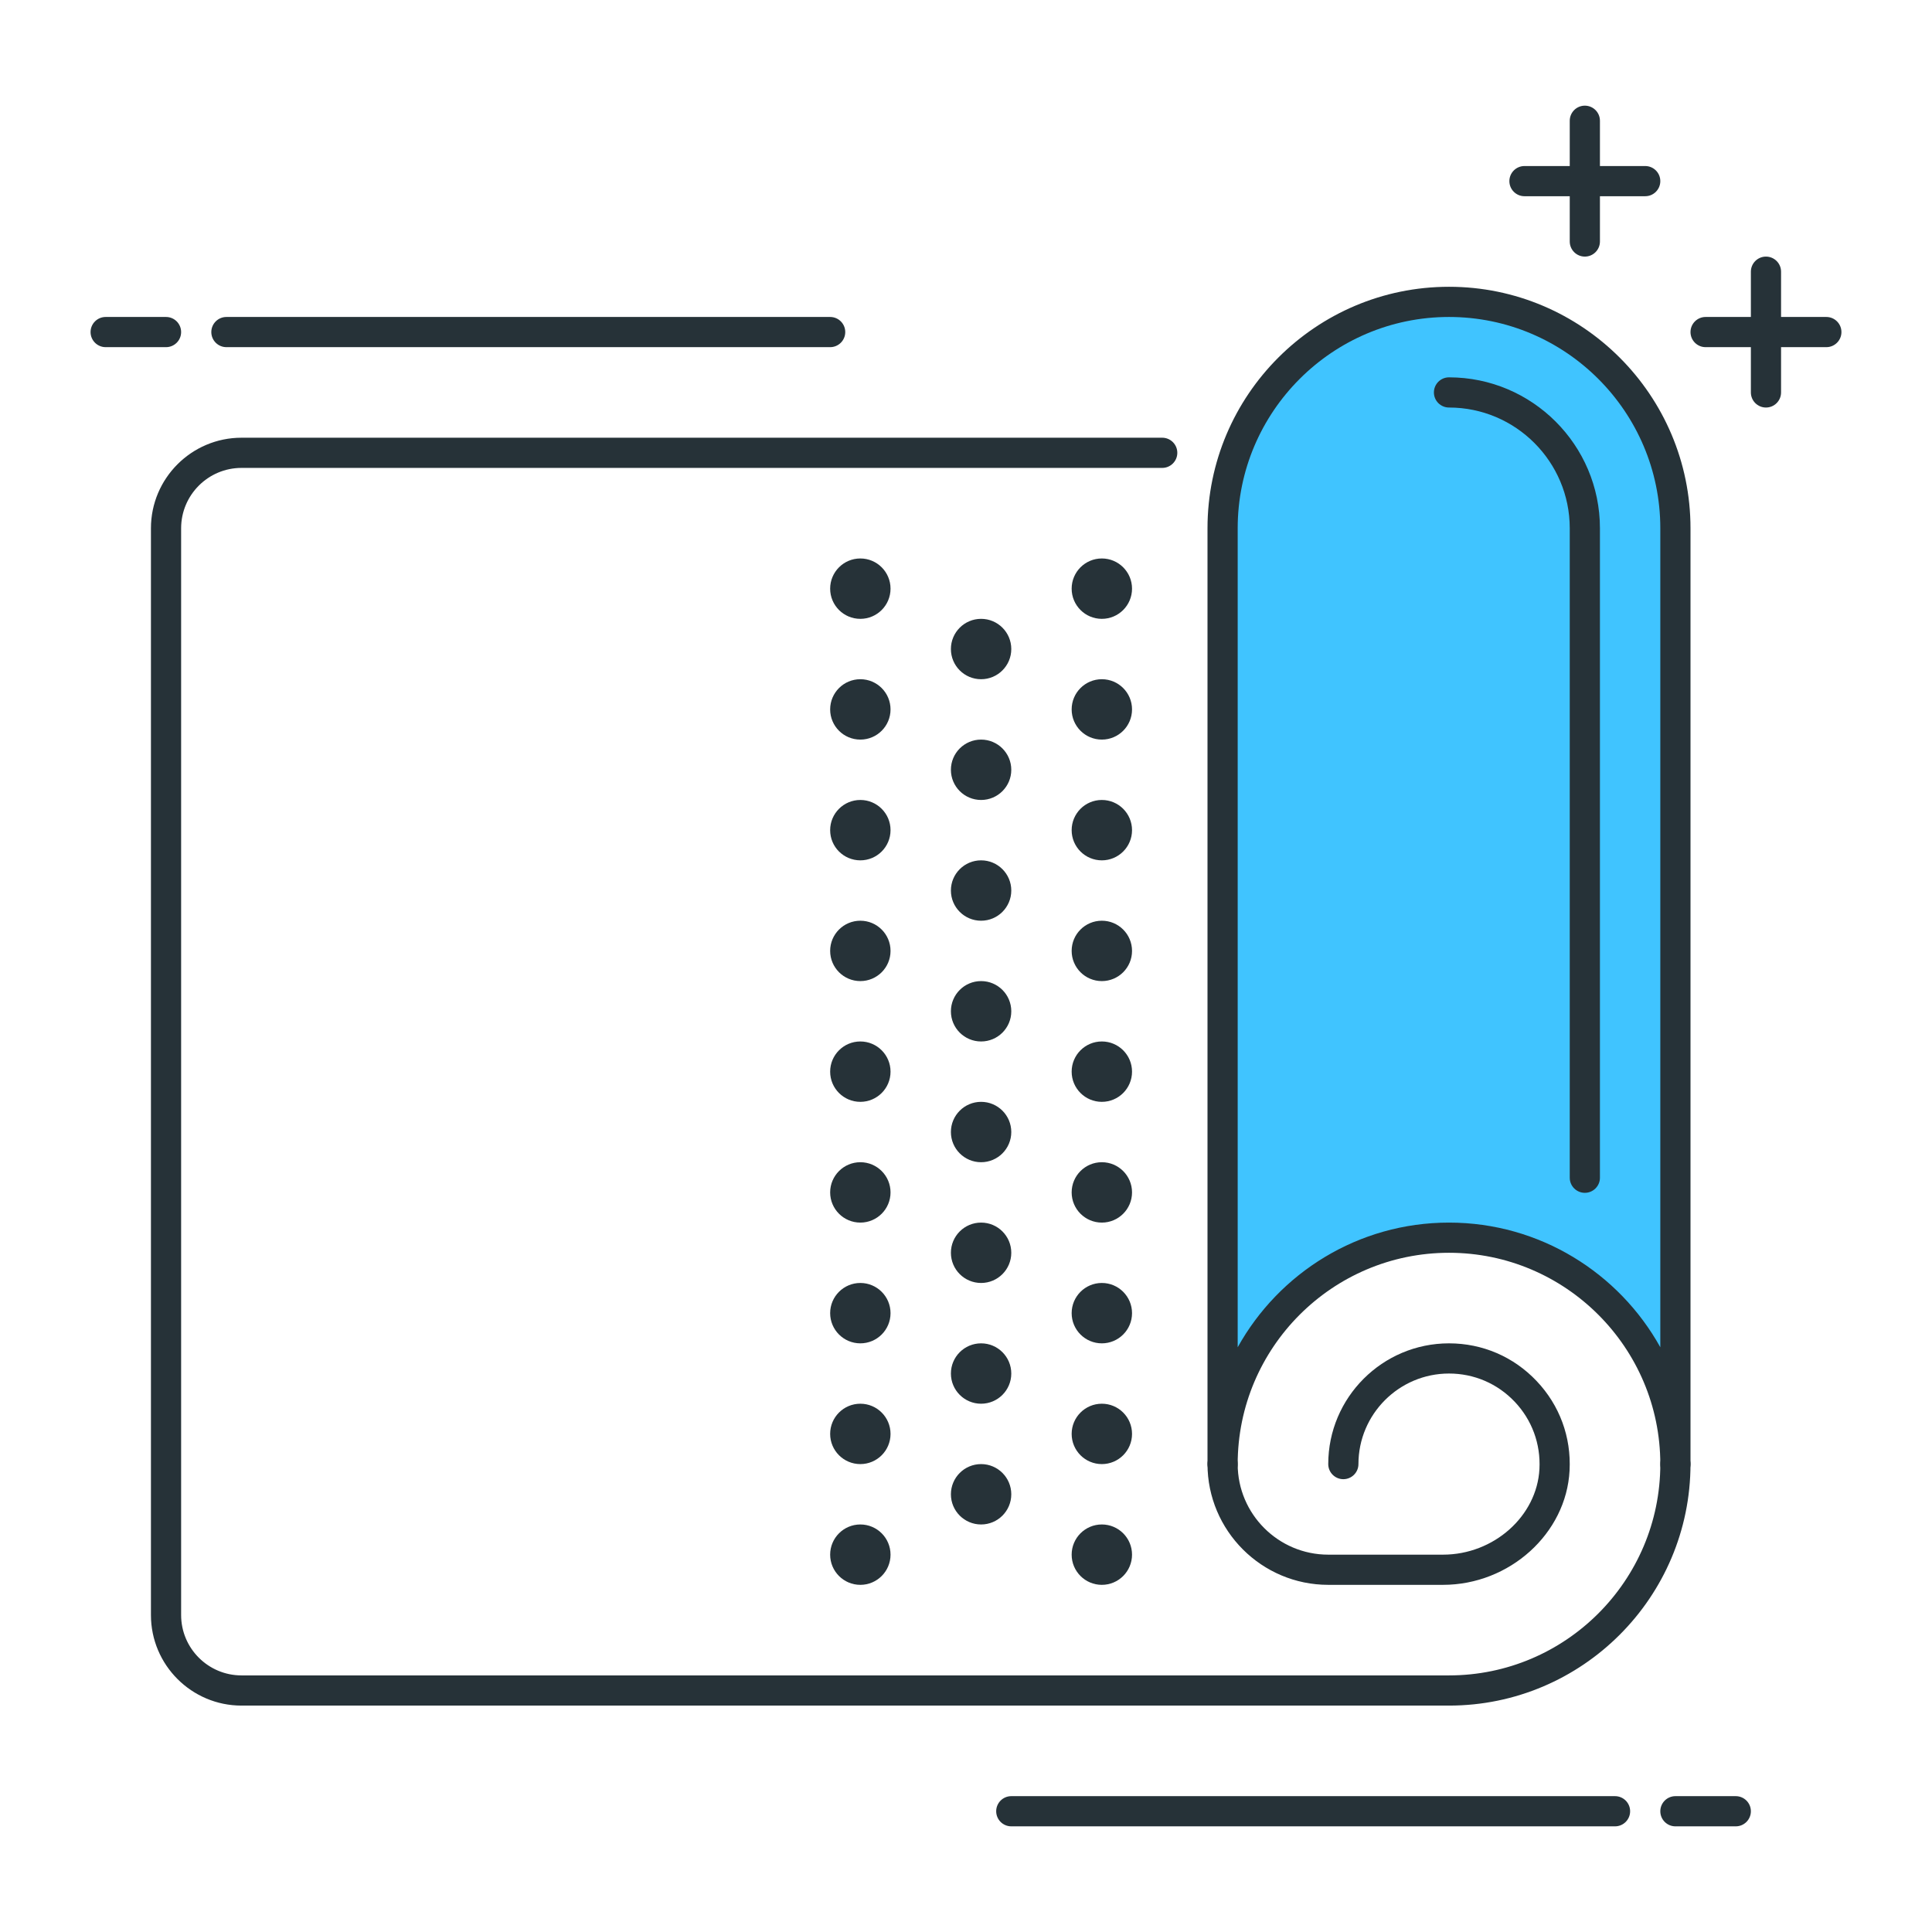 <?xml version="1.0" encoding="utf-8"?>
<!-- Generator: Adobe Illustrator 22.0.0, SVG Export Plug-In . SVG Version: 6.00 Build 0)  -->
<svg version="1.1" id="Icon_Set" xmlns="http://www.w3.org/2000/svg" xmlns:xlink="http://www.w3.org/1999/xlink" x="0px" y="0px"
	 viewBox="0 0 64 64" style="enable-background:new 0 0 64 64;" xml:space="preserve">
<style type="text/css">
	.st0{fill:#263238;}
	.st1{fill:#FFD740;}
	.st2{fill:#40C4FF;}
	.st3{fill:#FF5252;}
	.st4{fill:#FFFFFF;}
	.st5{fill:#4DB6AC;}
	.st6{fill:#4FC3F7;}
</style>
<g>
	<g>
		<path class="st0" d="M48,56.5H8c-1.654,0-3-1.346-3-3v-36c0-1.654,1.346-3,3-3h30.5c0.276,0,0.5,0.224,0.5,0.5s-0.224,0.5-0.5,0.5
			H8c-1.103,0-2,0.897-2,2v36c0,1.103,0.897,2,2,2h40c3.859,0,7-3.14,7-7c0-0.276,0.224-0.5,0.5-0.5s0.5,0.224,0.5,0.5
			C56,52.911,52.411,56.5,48,56.5z"/>
	</g>
	<g>
		<path class="st2" d="M55.5,48.5c0-4.142-3.358-7.5-7.5-7.5s-7.5,3.358-7.5,7.5v-31c0-4.142,3.358-7.5,7.5-7.5s7.5,3.358,7.5,7.5
			V48.5z"/>
		<path class="st0" d="M55.5,49c-0.276,0-0.5-0.224-0.5-0.5c0-3.86-3.141-7-7-7s-7,3.14-7,7c0,0.276-0.224,0.5-0.5,0.5
			S40,48.776,40,48.5v-31c0-4.411,3.589-8,8-8s8,3.589,8,8v31C56,48.776,55.776,49,55.5,49z M48,40.5c3.008,0,5.634,1.669,7,4.13
			V17.5c0-3.86-3.141-7-7-7s-7,3.14-7,7v27.13C42.366,42.169,44.992,40.5,48,40.5z"/>
	</g>
	<g>
		<path class="st0" d="M47.802,52.5H44c-2.206,0-4-1.794-4-4c0-0.276,0.224-0.5,0.5-0.5s0.5,0.224,0.5,0.5c0,1.654,1.346,3,3,3
			h3.802c1.679,0,3.111-1.273,3.194-2.838c0.043-0.833-0.248-1.624-0.819-2.227C49.604,45.832,48.831,45.5,48,45.5
			c-1.654,0-3,1.346-3,3c0,0.276-0.224,0.5-0.5,0.5S44,48.776,44,48.5c0-2.206,1.794-4,4-4c1.108,0,2.139,0.443,2.901,1.247
			c0.763,0.803,1.151,1.857,1.093,2.967C51.885,50.802,50.004,52.5,47.802,52.5z"/>
	</g>
	<g>
		<path class="st0" d="M57.5,60.5h-2c-0.276,0-0.5-0.224-0.5-0.5s0.224-0.5,0.5-0.5h2c0.276,0,0.5,0.224,0.5,0.5
			S57.776,60.5,57.5,60.5z"/>
	</g>
	<g>
		<path class="st0" d="M53.5,60.5h-20c-0.276,0-0.5-0.224-0.5-0.5s0.224-0.5,0.5-0.5h20c0.276,0,0.5,0.224,0.5,0.5
			S53.776,60.5,53.5,60.5z"/>
	</g>
	<g>
		<path class="st0" d="M5.5,11.5h-2C3.224,11.5,3,11.276,3,11s0.224-0.5,0.5-0.5h2C5.776,10.5,6,10.724,6,11S5.776,11.5,5.5,11.5z"
			/>
	</g>
	<g>
		<path class="st0" d="M27.5,11.5h-20C7.224,11.5,7,11.276,7,11s0.224-0.5,0.5-0.5h20c0.276,0,0.5,0.224,0.5,0.5
			S27.776,11.5,27.5,11.5z"/>
	</g>
	<g>
		<path class="st0" d="M60.5,11.5h-4c-0.276,0-0.5-0.224-0.5-0.5s0.224-0.5,0.5-0.5h4c0.276,0,0.5,0.224,0.5,0.5
			S60.776,11.5,60.5,11.5z"/>
	</g>
	<g>
		<path class="st0" d="M58.5,13.5c-0.276,0-0.5-0.224-0.5-0.5V9c0-0.276,0.224-0.5,0.5-0.5S59,8.724,59,9v4
			C59,13.276,58.776,13.5,58.5,13.5z"/>
	</g>
	<g>
		<path class="st0" d="M54.5,6.5h-4C50.224,6.5,50,6.276,50,6s0.224-0.5,0.5-0.5h4C54.776,5.5,55,5.724,55,6S54.776,6.5,54.5,6.5z"
			/>
	</g>
	<g>
		<path class="st0" d="M52.5,8.5C52.224,8.5,52,8.276,52,8V4c0-0.276,0.224-0.5,0.5-0.5S53,3.724,53,4v4
			C53,8.276,52.776,8.5,52.5,8.5z"/>
	</g>
	<g>
		<circle class="st0" cx="28.5" cy="19.5" r="1"/>
	</g>
	<g>
		<circle class="st0" cx="28.5" cy="23.5" r="1"/>
	</g>
	<g>
		<circle class="st0" cx="28.5" cy="27.5" r="1"/>
	</g>
	<g>
		<circle class="st0" cx="28.5" cy="31.5" r="1"/>
	</g>
	<g>
		<circle class="st0" cx="28.5" cy="35.5" r="1"/>
	</g>
	<g>
		<circle class="st0" cx="28.5" cy="39.5" r="1"/>
	</g>
	<g>
		<circle class="st0" cx="28.5" cy="43.5" r="1"/>
	</g>
	<g>
		<circle class="st0" cx="28.5" cy="47.5" r="1"/>
	</g>
	<g>
		<circle class="st0" cx="28.5" cy="51.5" r="1"/>
	</g>
	<g>
		<circle class="st0" cx="36.5" cy="19.5" r="1"/>
	</g>
	<g>
		<circle class="st0" cx="36.5" cy="23.5" r="1"/>
	</g>
	<g>
		<circle class="st0" cx="36.5" cy="27.5" r="1"/>
	</g>
	<g>
		<circle class="st0" cx="36.5" cy="31.5" r="1"/>
	</g>
	<g>
		<circle class="st0" cx="36.5" cy="35.5" r="1"/>
	</g>
	<g>
		<circle class="st0" cx="36.5" cy="39.5" r="1"/>
	</g>
	<g>
		<circle class="st0" cx="36.5" cy="43.5" r="1"/>
	</g>
	<g>
		<circle class="st0" cx="36.5" cy="47.5" r="1"/>
	</g>
	<g>
		<circle class="st0" cx="36.5" cy="51.5" r="1"/>
	</g>
	<g>
		<circle class="st0" cx="32.5" cy="21.5" r="1"/>
	</g>
	<g>
		<circle class="st0" cx="32.5" cy="25.5" r="1"/>
	</g>
	<g>
		<circle class="st0" cx="32.5" cy="29.5" r="1"/>
	</g>
	<g>
		<circle class="st0" cx="32.5" cy="33.5" r="1"/>
	</g>
	<g>
		<circle class="st0" cx="32.5" cy="37.5" r="1"/>
	</g>
	<g>
		<circle class="st0" cx="32.5" cy="41.5" r="1"/>
	</g>
	<g>
		<circle class="st0" cx="32.5" cy="45.5" r="1"/>
	</g>
	<g>
		<circle class="st0" cx="32.5" cy="49.5" r="1"/>
	</g>
	<g>
		<path class="st0" d="M52.5,39.514c-0.276,0-0.5-0.224-0.5-0.5V17.5c0-2.206-1.794-4-4-4c-0.276,0-0.5-0.224-0.5-0.5
			s0.224-0.5,0.5-0.5c2.757,0,5,2.243,5,5v21.514C53,39.29,52.776,39.514,52.5,39.514z"/>
	</g>
</g>
</svg>

